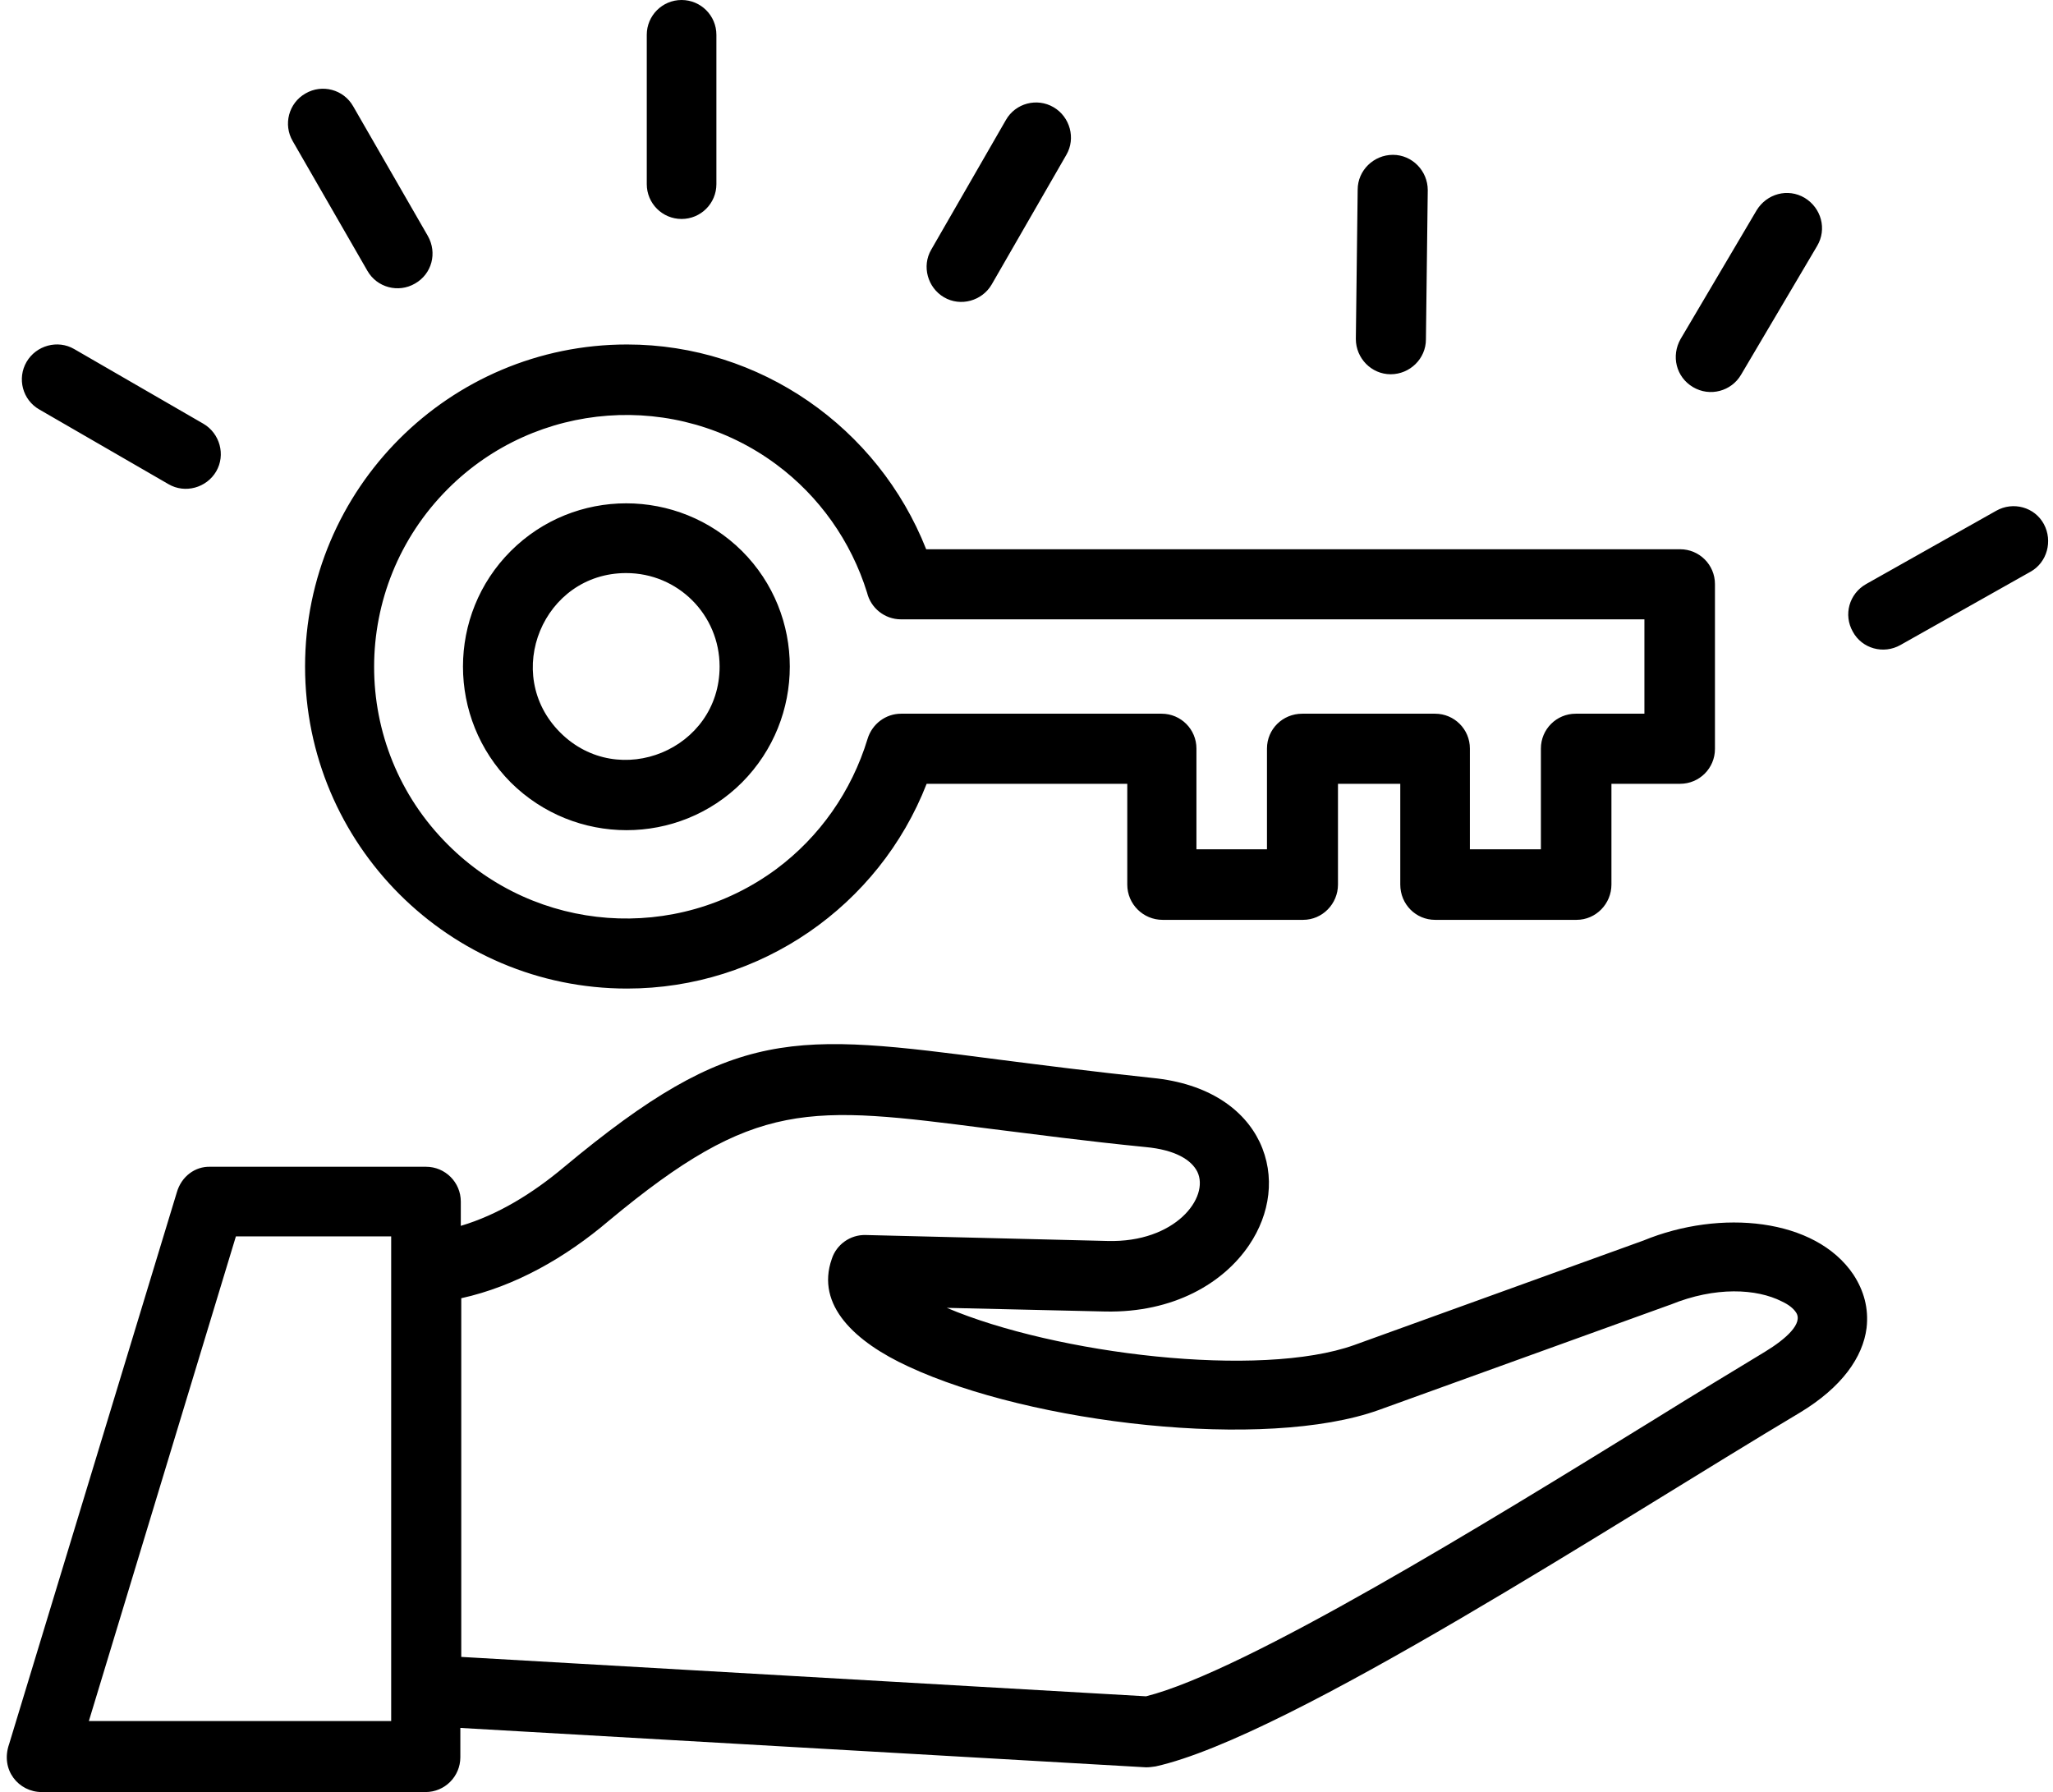 <?xml version="1.0" encoding="UTF-8"?>
<!DOCTYPE svg PUBLIC '-//W3C//DTD SVG 1.0//EN'
          'http://www.w3.org/TR/2001/REC-SVG-20010904/DTD/svg10.dtd'>
<svg height="391.2" preserveAspectRatio="xMidYMid meet" version="1.0" viewBox="25.7 54.5 448.2 391.2" width="448.2" xmlns="http://www.w3.org/2000/svg" xmlns:xlink="http://www.w3.org/1999/xlink" zoomAndPan="magnify"
><g id="change1_1"
  ><path d="M322.1,95.9c0-4.2,3.5-7.6,7.7-7.6c4.2,0,7.6,3.5,7.6,7.7l-0.4,32.6c0,4.2-3.5,7.6-7.7,7.6s-7.6-3.5-7.6-7.7L322.1,95.9z M461.5,166c3.7-2.1,8.4-0.8,10.4,2.9s0.7,8.4-2.9,10.4l-28.4,16c-3.7,2.1-8.4,0.8-10.4-2.9c-2.1-3.7-0.8-8.3,2.9-10.4L461.5,166z M409.2,100.4c2.2-3.6,6.8-4.9,10.5-2.7c3.6,2.2,4.9,6.8,2.7,10.5l-16.6,28.1c-2.1,3.6-6.8,4.9-10.5,2.7s-4.8-6.8-2.7-10.5 L409.2,100.4z M245.3,80.7c2.1-3.7,6.8-4.9,10.4-2.8c3.6,2.1,4.9,6.8,2.8,10.4l-16.3,28.3c-2.1,3.6-6.8,4.9-10.4,2.8 c-3.6-2.1-4.9-6.8-2.8-10.4L245.3,80.7z M34.3,143.9c-3.7-2.1-4.9-6.8-2.8-10.4s6.8-4.9,10.4-2.8L70.1,147c3.6,2.1,4.9,6.8,2.8,10.4 c-2.1,3.6-6.8,4.9-10.4,2.8L34.3,143.9z M89.6,85.3c-2.1-3.6-0.9-8.3,2.8-10.4c3.6-2.1,8.3-0.9,10.4,2.8l16.3,28.3 c2.1,3.7,0.9,8.3-2.8,10.4c-3.6,2.1-8.3,0.9-10.4-2.8L89.6,85.3z M166.9,62.1c0-4.2,3.4-7.6,7.6-7.6c4.2,0,7.6,3.4,7.6,7.6v32.6 c0,4.2-3.4,7.6-7.6,7.6c-4.2,0-7.6-3.4-7.6-7.6V62.1z M384.8,189.7H222.4c-3.6,0-6.6-2.5-7.4-5.8c-3.5-11.3-10.5-21.1-19.8-28 c-21.8-16.2-52.4-14-71.7,5.3c-21.5,21.5-21.5,56.3,0,77.7c19.3,19.3,49.8,21.5,71.7,5.3c9.4-7,16.4-16.9,19.9-28.4 c1-3.3,4-5.5,7.3-5.5l0,0h56.9c4.2,0,7.6,3.4,7.6,7.6v22h15.4v-22c0-4.2,3.4-7.6,7.7-7.6H339c4.2,0,7.6,3.4,7.6,7.6v22h15.5v-22 c0-4.2,3.4-7.6,7.6-7.6h15V189.7z M227.9,174.4h164.6c4.2,0,7.6,3.4,7.6,7.6V218c0,4.2-3.4,7.6-7.6,7.6h-15v22 c0,4.2-3.4,7.7-7.6,7.7H339c-4.2,0-7.6-3.4-7.6-7.7v-22h-13.6v22c0,4.2-3.4,7.7-7.6,7.7h-30.7c-4.2,0-7.7-3.4-7.7-7.7v-22h-43.8 c-10.4,26.7-36.3,44.7-65.4,44.7c-38.8,0-70.3-31.5-70.3-70.3c0-38.8,31.5-70.3,70.3-70.3C191.6,129.7,217.4,147.8,227.9,174.4 L227.9,174.4z M162.4,179.6c-18.1,0-27.2,22-14.4,34.8c12.8,12.8,34.8,3.7,34.8-14.4C182.8,188.7,173.7,179.6,162.4,179.6 L162.4,179.6z M137.2,174.8c13.9-13.9,36.5-13.9,50.5,0c13.9,13.9,13.9,36.5,0,50.5c-13.9,13.9-36.5,13.9-50.5,0 C123.3,211.3,123.3,188.7,137.2,174.8L137.2,174.8z M71.6,309.2h47.1c4.2,0,7.6,3.4,7.6,7.6h0v5.3c8.1-2.4,15.7-7.1,22.5-12.8 c37.2-31,50.2-29.3,94.9-23.5c9.4,1.2,20.3,2.6,33.5,4c12.4,1.2,20.1,6.9,23.5,14c3.5,7.4,2.3,15.7-2.3,22.5 c-5.6,8.3-16.5,14.8-31.4,14.5l-34.6-0.8c23.8,10.1,68.4,15.5,89,8.1l63.1-22.8l0,0c16.8-6.9,37.5-4.9,45.8,7.4 c2.3,3.5,3.4,7.4,2.9,11.7c-0.8,6.3-5.3,12.9-14.6,18.5c-39.3,23.4-111.4,70.7-140.6,77.2c-0.7,0.1-1.4,0.2-2.1,0.2l0,0l-149.7-8.6 v6.4c0,4.2-3.4,7.6-7.6,7.6H34.8c-5,0-9.1-4.8-7.1-10.5l36.6-120.4C65.3,311.3,68.3,309.1,71.6,309.2L71.6,309.2z M126.4,337.9v78.3 l149.5,8.6c21.8-5.5,74.4-37.9,110.9-60.4c9-5.6,17.1-10.5,24.2-14.8c4.6-2.8,8.4-6.2,6.8-8.6c-0.6-0.9-1.6-1.7-3.1-2.4 c-5.5-2.8-14.5-3.3-24.3,0.7h0l-0.3,0.1l-63.4,22.9c-24.8,8.9-75.9,3-102.7-9.5c-11.5-5.3-20.3-13.3-16.7-23.5c1-3.1,4-5.3,7.4-5.2 l52.8,1.3c14.8,0.4,22.3-9.5,19.6-15.1c-1.3-2.6-4.8-4.8-11.3-5.4c-13.1-1.3-24.3-2.8-34-4c-39.6-5.1-51.1-6.6-83.2,20.1 C149.2,329,138.2,335.3,126.4,337.9L126.4,337.9z M111,324.4H77.2L45.1,430.2h66V324.4z"
  /></g
></svg
>
